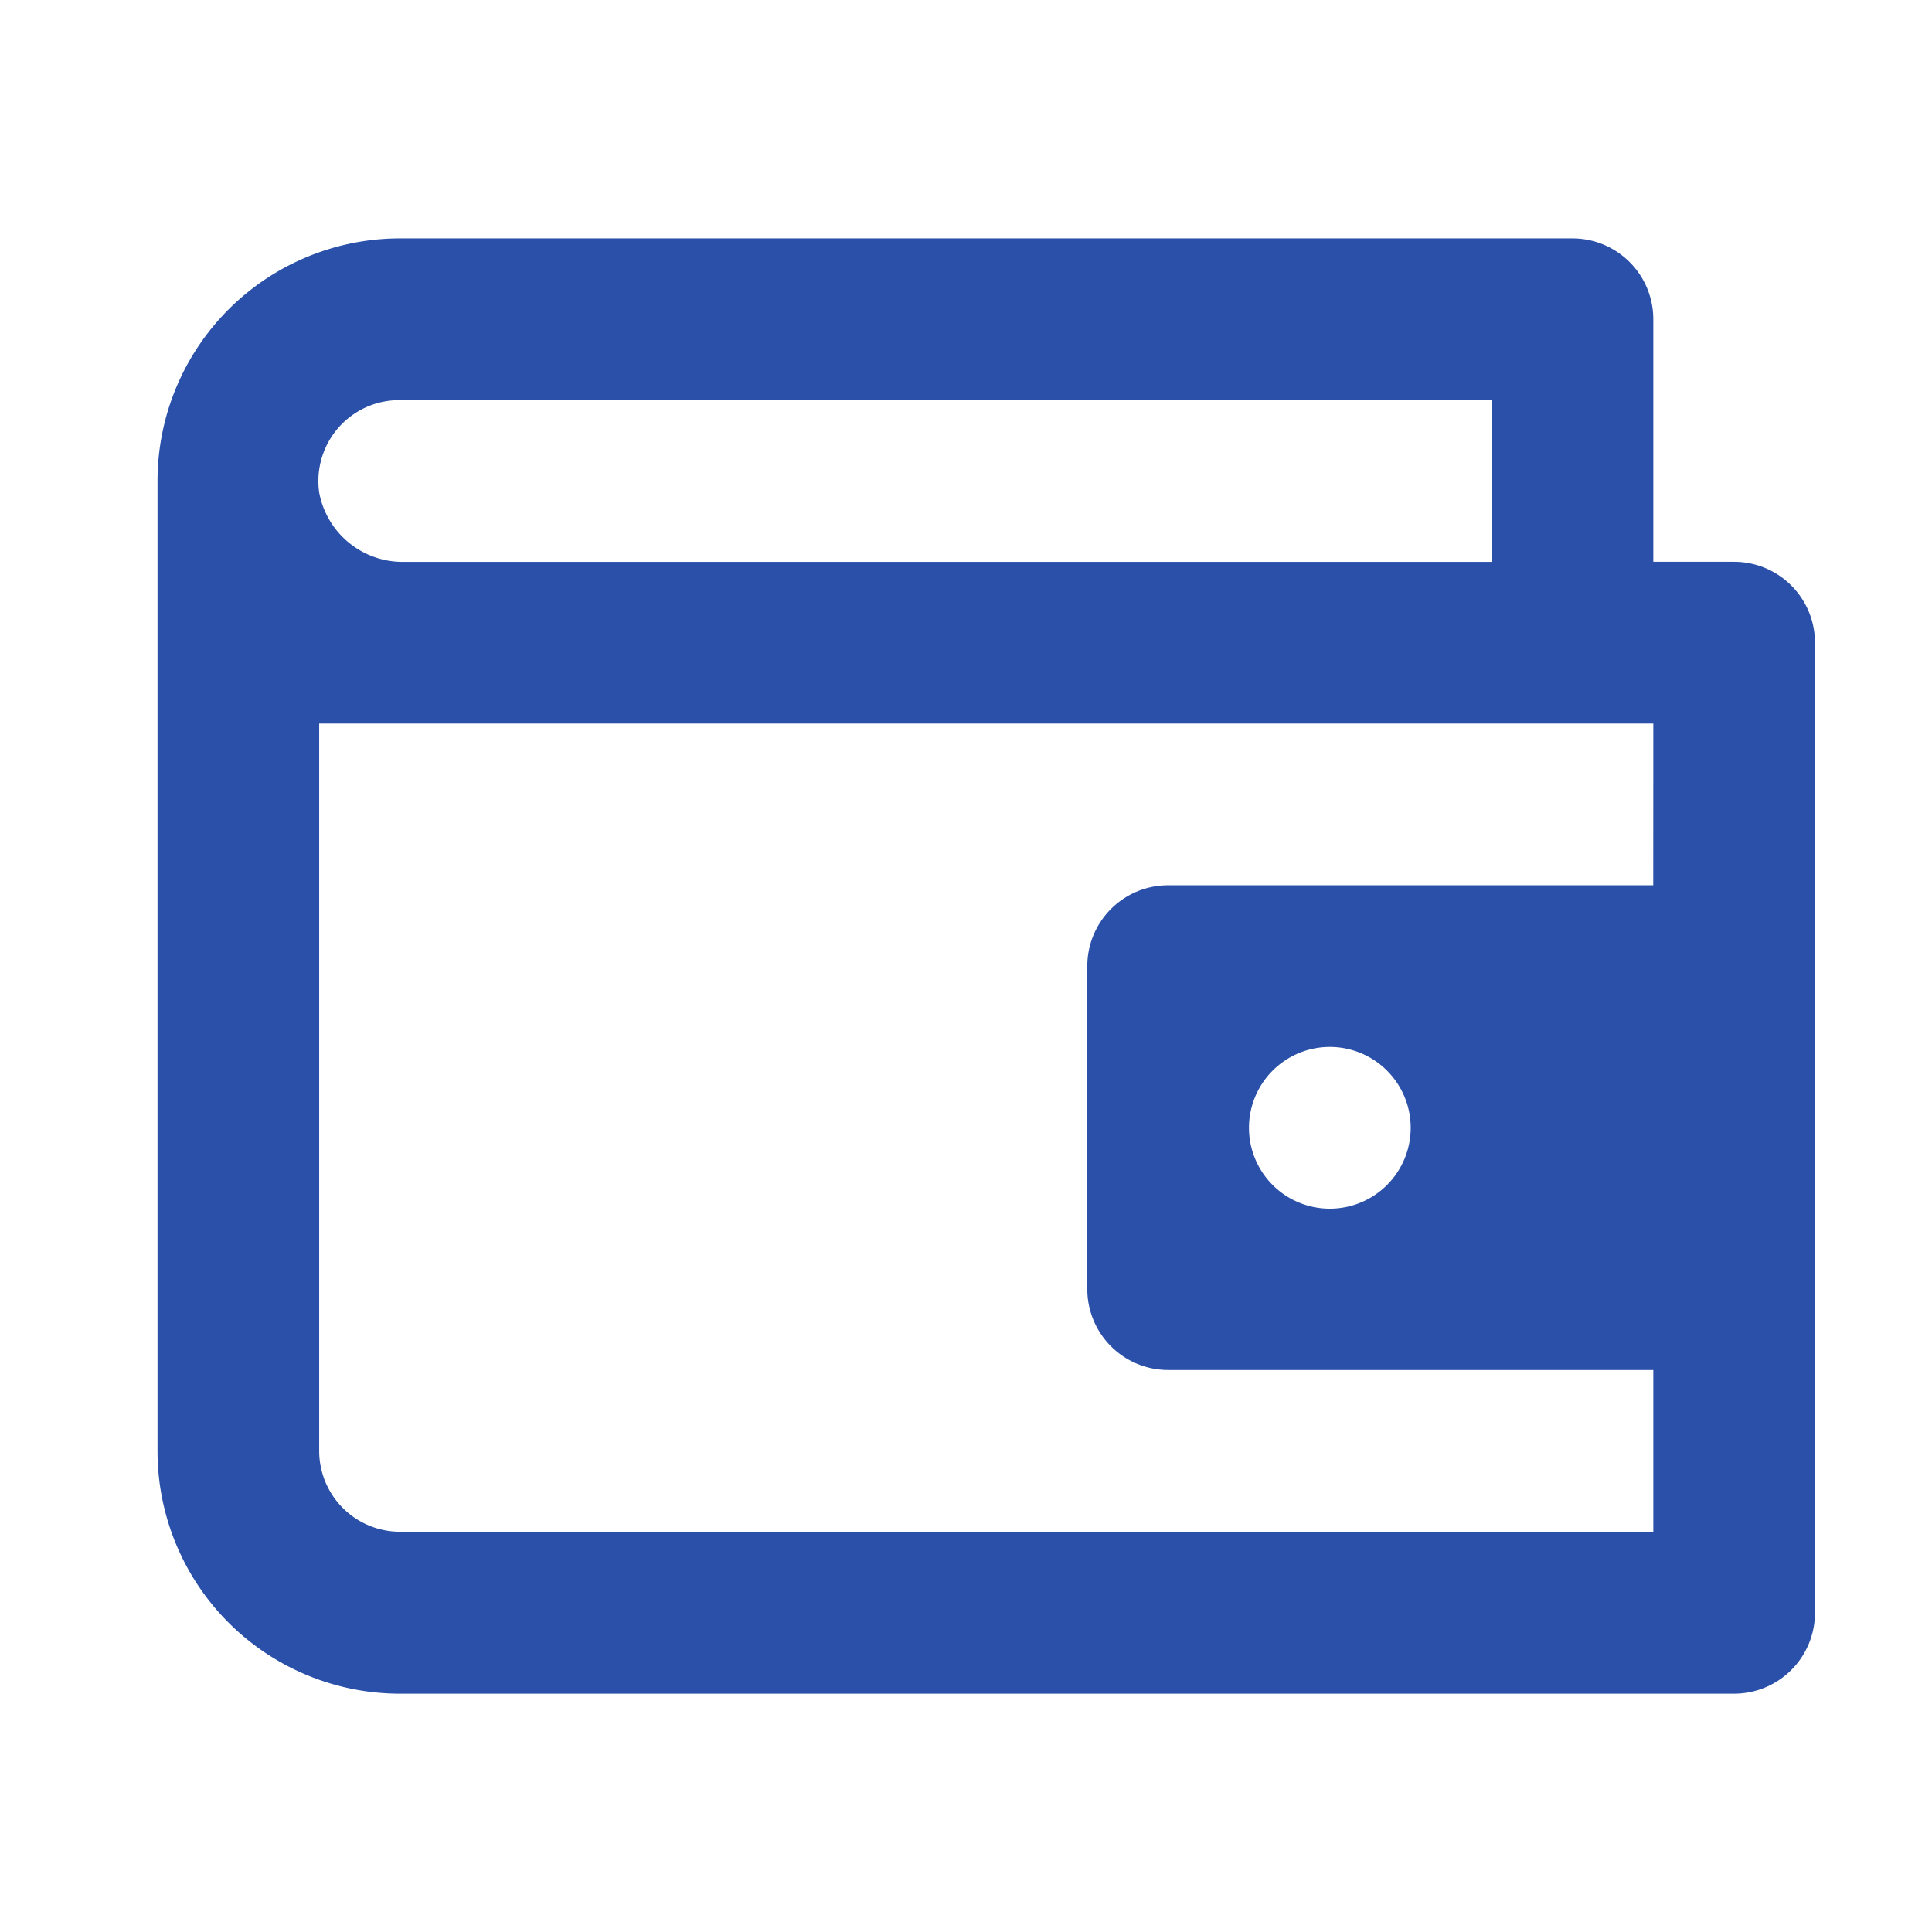 <svg xmlns="http://www.w3.org/2000/svg" width="28" height="28" viewBox="0 0 28 28">
  <g id="Layer_2" data-name="Layer 2" transform="translate(-0.11 -0.11)">
    <g id="invisible_box" data-name="invisible box" transform="translate(-0.117 -0.118)">
      <rect id="Rectangle_9" data-name="Rectangle 9" width="28" height="28" transform="translate(0.228 0.228)" fill="none"/>
    </g>
    <g id="icons_Q2" data-name="icons Q2" transform="translate(2.393 3.565)">
      <path id="Path_13" data-name="Path 13" d="M26.849,10.687H25.678V7.172A1.172,1.172,0,0,0,24.506,6H7.515A3.515,3.515,0,0,0,4,9.515V23.576a3.515,3.515,0,0,0,3.515,3.515H26.849a1.172,1.172,0,0,0,1.172-1.172V11.859A1.172,1.172,0,0,0,26.849,10.687ZM7.515,8.344H23.334v2.344H7.574a1.23,1.23,0,0,1-1.23-1A1.172,1.172,0,0,1,7.515,8.344Zm18.162,7.031H18.647a1.172,1.172,0,0,0-1.172,1.172v4.687A1.172,1.172,0,0,0,18.647,22.4h7.031v2.344H7.515a1.172,1.172,0,0,1-1.172-1.172V13.031H25.678Zm-3.515,3.515a1.172,1.172,0,1,1-1.172-1.172A1.172,1.172,0,0,1,22.162,18.889Z" transform="translate(-4 -6)" fill="#2a50a9"/>
    </g>
  </g>
</svg>

